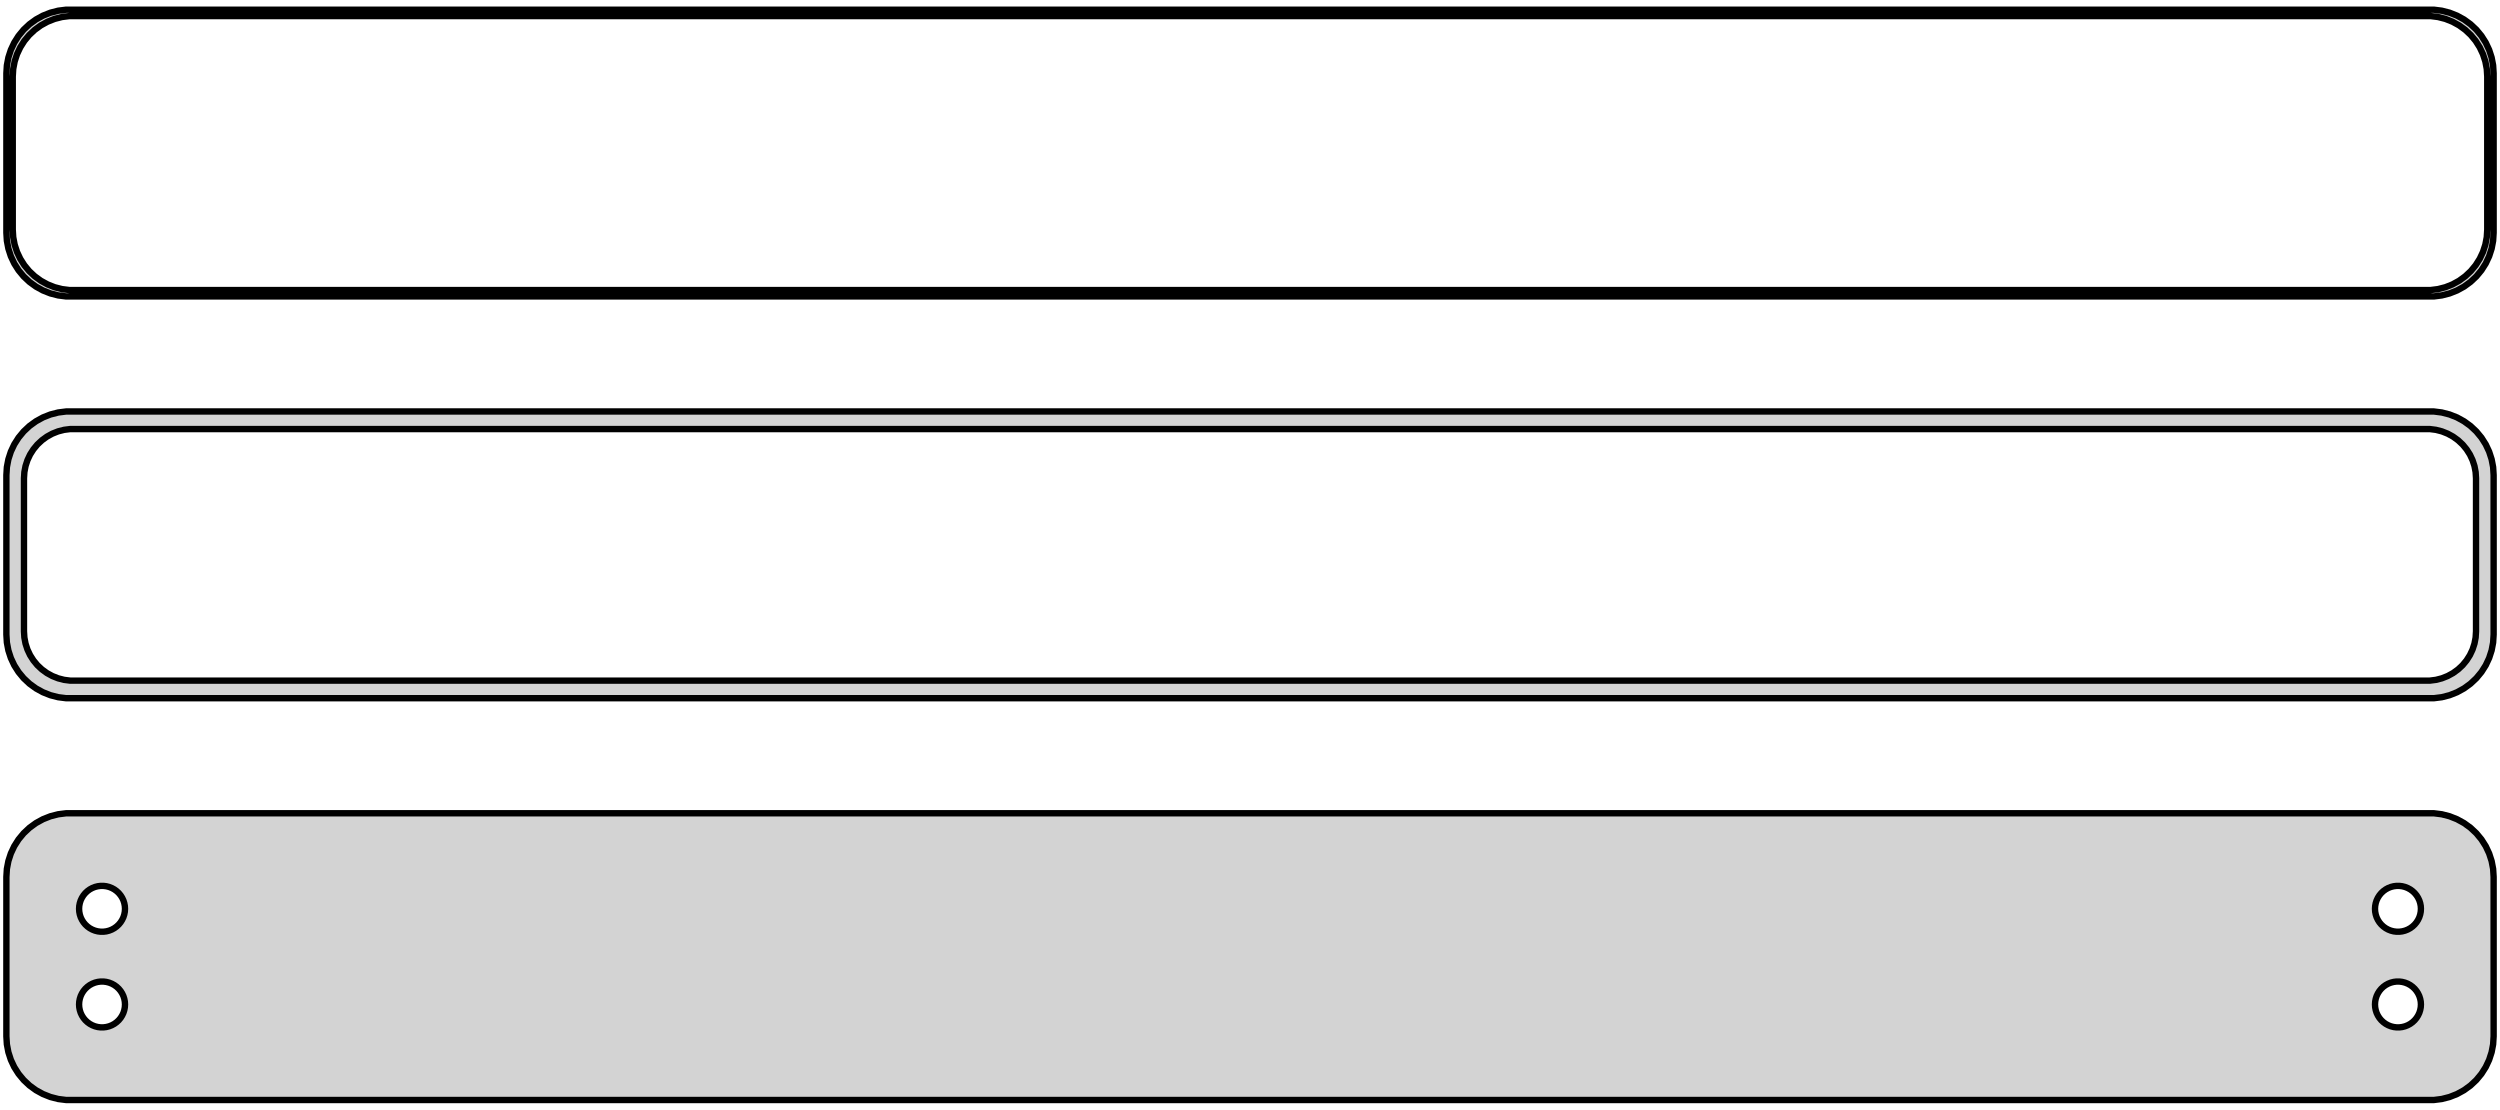 <?xml version="1.0" standalone="no"?>
<!DOCTYPE svg PUBLIC "-//W3C//DTD SVG 1.1//EN" "http://www.w3.org/Graphics/SVG/1.1/DTD/svg11.dtd">
<svg width="196mm" height="87mm" viewBox="-98 -138 196 87" xmlns="http://www.w3.org/2000/svg" version="1.1">
<title>OpenSCAD Model</title>
<path d="
M 93.437,-114.839 L 94.045,-114.995 L 94.629,-115.226 L 95.179,-115.528 L 95.687,-115.897 L 96.145,-116.327
 L 96.545,-116.811 L 96.882,-117.341 L 97.149,-117.909 L 97.343,-118.507 L 97.461,-119.123 L 97.5,-119.75
 L 97.5,-132.25 L 97.461,-132.877 L 97.343,-133.493 L 97.149,-134.091 L 96.882,-134.659 L 96.545,-135.189
 L 96.145,-135.673 L 95.687,-136.103 L 95.179,-136.472 L 94.629,-136.774 L 94.045,-137.005 L 93.437,-137.161
 L 92.814,-137.24 L -92.814,-137.24 L -93.437,-137.161 L -94.045,-137.005 L -94.629,-136.774 L -95.179,-136.472
 L -95.687,-136.103 L -96.145,-135.673 L -96.545,-135.189 L -96.882,-134.659 L -97.149,-134.091 L -97.343,-133.493
 L -97.461,-132.877 L -97.5,-132.25 L -97.5,-119.75 L -97.461,-119.123 L -97.343,-118.507 L -97.149,-117.909
 L -96.882,-117.341 L -96.545,-116.811 L -96.145,-116.327 L -95.687,-115.897 L -95.179,-115.528 L -94.629,-115.226
 L -94.045,-114.995 L -93.437,-114.839 L -92.814,-114.76 L 92.814,-114.76 z
M -92.548,-115.259 L -93.14,-115.334 L -93.718,-115.482 L -94.272,-115.702 L -94.795,-115.989 L -95.278,-116.34
 L -95.713,-116.748 L -96.093,-117.208 L -96.412,-117.712 L -96.666,-118.251 L -96.851,-118.819 L -96.963,-119.405
 L -97,-120 L -97,-132 L -96.963,-132.595 L -96.851,-133.181 L -96.666,-133.749 L -96.412,-134.288
 L -96.093,-134.792 L -95.713,-135.252 L -95.278,-135.66 L -94.795,-136.011 L -94.272,-136.298 L -93.718,-136.518
 L -93.14,-136.666 L -92.548,-136.741 L 92.548,-136.741 L 93.14,-136.666 L 93.718,-136.518 L 94.272,-136.298
 L 94.795,-136.011 L 95.278,-135.66 L 95.713,-135.252 L 96.093,-134.792 L 96.412,-134.288 L 96.666,-133.749
 L 96.851,-133.181 L 96.963,-132.595 L 97,-132 L 97,-120 L 96.963,-119.405 L 96.851,-118.819
 L 96.666,-118.251 L 96.412,-117.712 L 96.093,-117.208 L 95.713,-116.748 L 95.278,-116.34 L 94.795,-115.989
 L 94.272,-115.702 L 93.718,-115.482 L 93.14,-115.334 L 92.548,-115.259 z
M 93.437,-83.339 L 94.045,-83.495 L 94.629,-83.726 L 95.179,-84.028 L 95.687,-84.397 L 96.145,-84.827
 L 96.545,-85.311 L 96.882,-85.841 L 97.149,-86.409 L 97.343,-87.007 L 97.461,-87.623 L 97.5,-88.25
 L 97.5,-100.75 L 97.461,-101.377 L 97.343,-101.993 L 97.149,-102.591 L 96.882,-103.159 L 96.545,-103.689
 L 96.145,-104.173 L 95.687,-104.603 L 95.179,-104.972 L 94.629,-105.274 L 94.045,-105.505 L 93.437,-105.661
 L 92.814,-105.74 L -92.814,-105.74 L -93.437,-105.661 L -94.045,-105.505 L -94.629,-105.274 L -95.179,-104.972
 L -95.687,-104.603 L -96.145,-104.173 L -96.545,-103.689 L -96.882,-103.159 L -97.149,-102.591 L -97.343,-101.993
 L -97.461,-101.377 L -97.5,-100.75 L -97.5,-88.25 L -97.461,-87.623 L -97.343,-87.007 L -97.149,-86.409
 L -96.882,-85.841 L -96.545,-85.311 L -96.145,-84.827 L -95.687,-84.397 L -95.179,-84.028 L -94.629,-83.726
 L -94.045,-83.495 L -93.437,-83.339 L -92.814,-83.26 L 92.814,-83.26 z
M -92.493,-84.638 L -92.975,-84.699 L -93.446,-84.82 L -93.897,-84.999 L -94.323,-85.233 L -94.716,-85.519
 L -95.071,-85.851 L -95.38,-86.226 L -95.641,-86.636 L -95.848,-87.076 L -95.998,-87.538 L -96.089,-88.015
 L -96.12,-88.5 L -96.12,-100.5 L -96.089,-100.985 L -95.998,-101.462 L -95.848,-101.924 L -95.641,-102.364
 L -95.38,-102.774 L -95.071,-103.149 L -94.716,-103.481 L -94.323,-103.767 L -93.897,-104.001 L -93.446,-104.18
 L -92.975,-104.301 L -92.493,-104.362 L 92.493,-104.362 L 92.975,-104.301 L 93.446,-104.18 L 93.897,-104.001
 L 94.323,-103.767 L 94.716,-103.481 L 95.071,-103.149 L 95.38,-102.774 L 95.641,-102.364 L 95.848,-101.924
 L 95.998,-101.462 L 96.089,-100.985 L 96.12,-100.5 L 96.12,-88.5 L 96.089,-88.015 L 95.998,-87.538
 L 95.848,-87.076 L 95.641,-86.636 L 95.38,-86.226 L 95.071,-85.851 L 94.716,-85.519 L 94.323,-85.233
 L 93.897,-84.999 L 93.446,-84.82 L 92.975,-84.699 L 92.493,-84.638 z
M 93.437,-51.839 L 94.045,-51.995 L 94.629,-52.226 L 95.179,-52.528 L 95.687,-52.897 L 96.145,-53.327
 L 96.545,-53.811 L 96.882,-54.341 L 97.149,-54.909 L 97.343,-55.507 L 97.461,-56.123 L 97.5,-56.75
 L 97.5,-69.25 L 97.461,-69.877 L 97.343,-70.493 L 97.149,-71.091 L 96.882,-71.659 L 96.545,-72.189
 L 96.145,-72.673 L 95.687,-73.103 L 95.179,-73.472 L 94.629,-73.774 L 94.045,-74.005 L 93.437,-74.161
 L 92.814,-74.24 L -92.814,-74.24 L -93.437,-74.161 L -94.045,-74.005 L -94.629,-73.774 L -95.179,-73.472
 L -95.687,-73.103 L -96.145,-72.673 L -96.545,-72.189 L -96.882,-71.659 L -97.149,-71.091 L -97.343,-70.493
 L -97.461,-69.877 L -97.5,-69.25 L -97.5,-56.75 L -97.461,-56.123 L -97.343,-55.507 L -97.149,-54.909
 L -96.882,-54.341 L -96.545,-53.811 L -96.145,-53.327 L -95.687,-52.897 L -95.179,-52.528 L -94.629,-52.226
 L -94.045,-51.995 L -93.437,-51.839 L -92.814,-51.76 L 92.814,-51.76 z
M -90.113,-64.954 L -90.337,-64.982 L -90.556,-65.038 L -90.766,-65.121 L -90.965,-65.23 L -91.147,-65.363
 L -91.312,-65.518 L -91.456,-65.692 L -91.577,-65.883 L -91.674,-66.087 L -91.743,-66.302 L -91.786,-66.524
 L -91.8,-66.75 L -91.786,-66.976 L -91.743,-67.198 L -91.674,-67.413 L -91.577,-67.617 L -91.456,-67.808
 L -91.312,-67.982 L -91.147,-68.137 L -90.965,-68.27 L -90.766,-68.379 L -90.556,-68.462 L -90.337,-68.518
 L -90.113,-68.546 L -89.887,-68.546 L -89.663,-68.518 L -89.444,-68.462 L -89.234,-68.379 L -89.035,-68.27
 L -88.853,-68.137 L -88.688,-67.982 L -88.544,-67.808 L -88.423,-67.617 L -88.326,-67.413 L -88.257,-67.198
 L -88.214,-66.976 L -88.2,-66.75 L -88.214,-66.524 L -88.257,-66.302 L -88.326,-66.087 L -88.423,-65.883
 L -88.544,-65.692 L -88.688,-65.518 L -88.853,-65.363 L -89.035,-65.23 L -89.234,-65.121 L -89.444,-65.038
 L -89.663,-64.982 L -89.887,-64.954 z
M 89.887,-64.954 L 89.663,-64.982 L 89.444,-65.038 L 89.234,-65.121 L 89.035,-65.23 L 88.853,-65.363
 L 88.688,-65.518 L 88.544,-65.692 L 88.423,-65.883 L 88.326,-66.087 L 88.257,-66.302 L 88.214,-66.524
 L 88.2,-66.75 L 88.214,-66.976 L 88.257,-67.198 L 88.326,-67.413 L 88.423,-67.617 L 88.544,-67.808
 L 88.688,-67.982 L 88.853,-68.137 L 89.035,-68.27 L 89.234,-68.379 L 89.444,-68.462 L 89.663,-68.518
 L 89.887,-68.546 L 90.113,-68.546 L 90.337,-68.518 L 90.556,-68.462 L 90.766,-68.379 L 90.965,-68.27
 L 91.147,-68.137 L 91.312,-67.982 L 91.456,-67.808 L 91.577,-67.617 L 91.674,-67.413 L 91.743,-67.198
 L 91.786,-66.976 L 91.8,-66.75 L 91.786,-66.524 L 91.743,-66.302 L 91.674,-66.087 L 91.577,-65.883
 L 91.456,-65.692 L 91.312,-65.518 L 91.147,-65.363 L 90.965,-65.23 L 90.766,-65.121 L 90.556,-65.038
 L 90.337,-64.982 L 90.113,-64.954 z
M 89.887,-57.454 L 89.663,-57.482 L 89.444,-57.538 L 89.234,-57.621 L 89.035,-57.73 L 88.853,-57.863
 L 88.688,-58.018 L 88.544,-58.192 L 88.423,-58.383 L 88.326,-58.587 L 88.257,-58.802 L 88.214,-59.024
 L 88.2,-59.25 L 88.214,-59.476 L 88.257,-59.698 L 88.326,-59.913 L 88.423,-60.117 L 88.544,-60.308
 L 88.688,-60.482 L 88.853,-60.637 L 89.035,-60.77 L 89.234,-60.879 L 89.444,-60.962 L 89.663,-61.018
 L 89.887,-61.046 L 90.113,-61.046 L 90.337,-61.018 L 90.556,-60.962 L 90.766,-60.879 L 90.965,-60.77
 L 91.147,-60.637 L 91.312,-60.482 L 91.456,-60.308 L 91.577,-60.117 L 91.674,-59.913 L 91.743,-59.698
 L 91.786,-59.476 L 91.8,-59.25 L 91.786,-59.024 L 91.743,-58.802 L 91.674,-58.587 L 91.577,-58.383
 L 91.456,-58.192 L 91.312,-58.018 L 91.147,-57.863 L 90.965,-57.73 L 90.766,-57.621 L 90.556,-57.538
 L 90.337,-57.482 L 90.113,-57.454 z
M -90.113,-57.454 L -90.337,-57.482 L -90.556,-57.538 L -90.766,-57.621 L -90.965,-57.73 L -91.147,-57.863
 L -91.312,-58.018 L -91.456,-58.192 L -91.577,-58.383 L -91.674,-58.587 L -91.743,-58.802 L -91.786,-59.024
 L -91.8,-59.25 L -91.786,-59.476 L -91.743,-59.698 L -91.674,-59.913 L -91.577,-60.117 L -91.456,-60.308
 L -91.312,-60.482 L -91.147,-60.637 L -90.965,-60.77 L -90.766,-60.879 L -90.556,-60.962 L -90.337,-61.018
 L -90.113,-61.046 L -89.887,-61.046 L -89.663,-61.018 L -89.444,-60.962 L -89.234,-60.879 L -89.035,-60.77
 L -88.853,-60.637 L -88.688,-60.482 L -88.544,-60.308 L -88.423,-60.117 L -88.326,-59.913 L -88.257,-59.698
 L -88.214,-59.476 L -88.2,-59.25 L -88.214,-59.024 L -88.257,-58.802 L -88.326,-58.587 L -88.423,-58.383
 L -88.544,-58.192 L -88.688,-58.018 L -88.853,-57.863 L -89.035,-57.73 L -89.234,-57.621 L -89.444,-57.538
 L -89.663,-57.482 L -89.887,-57.454 z
" stroke="black" fill="lightgray" stroke-width="0.5"/>
</svg>
